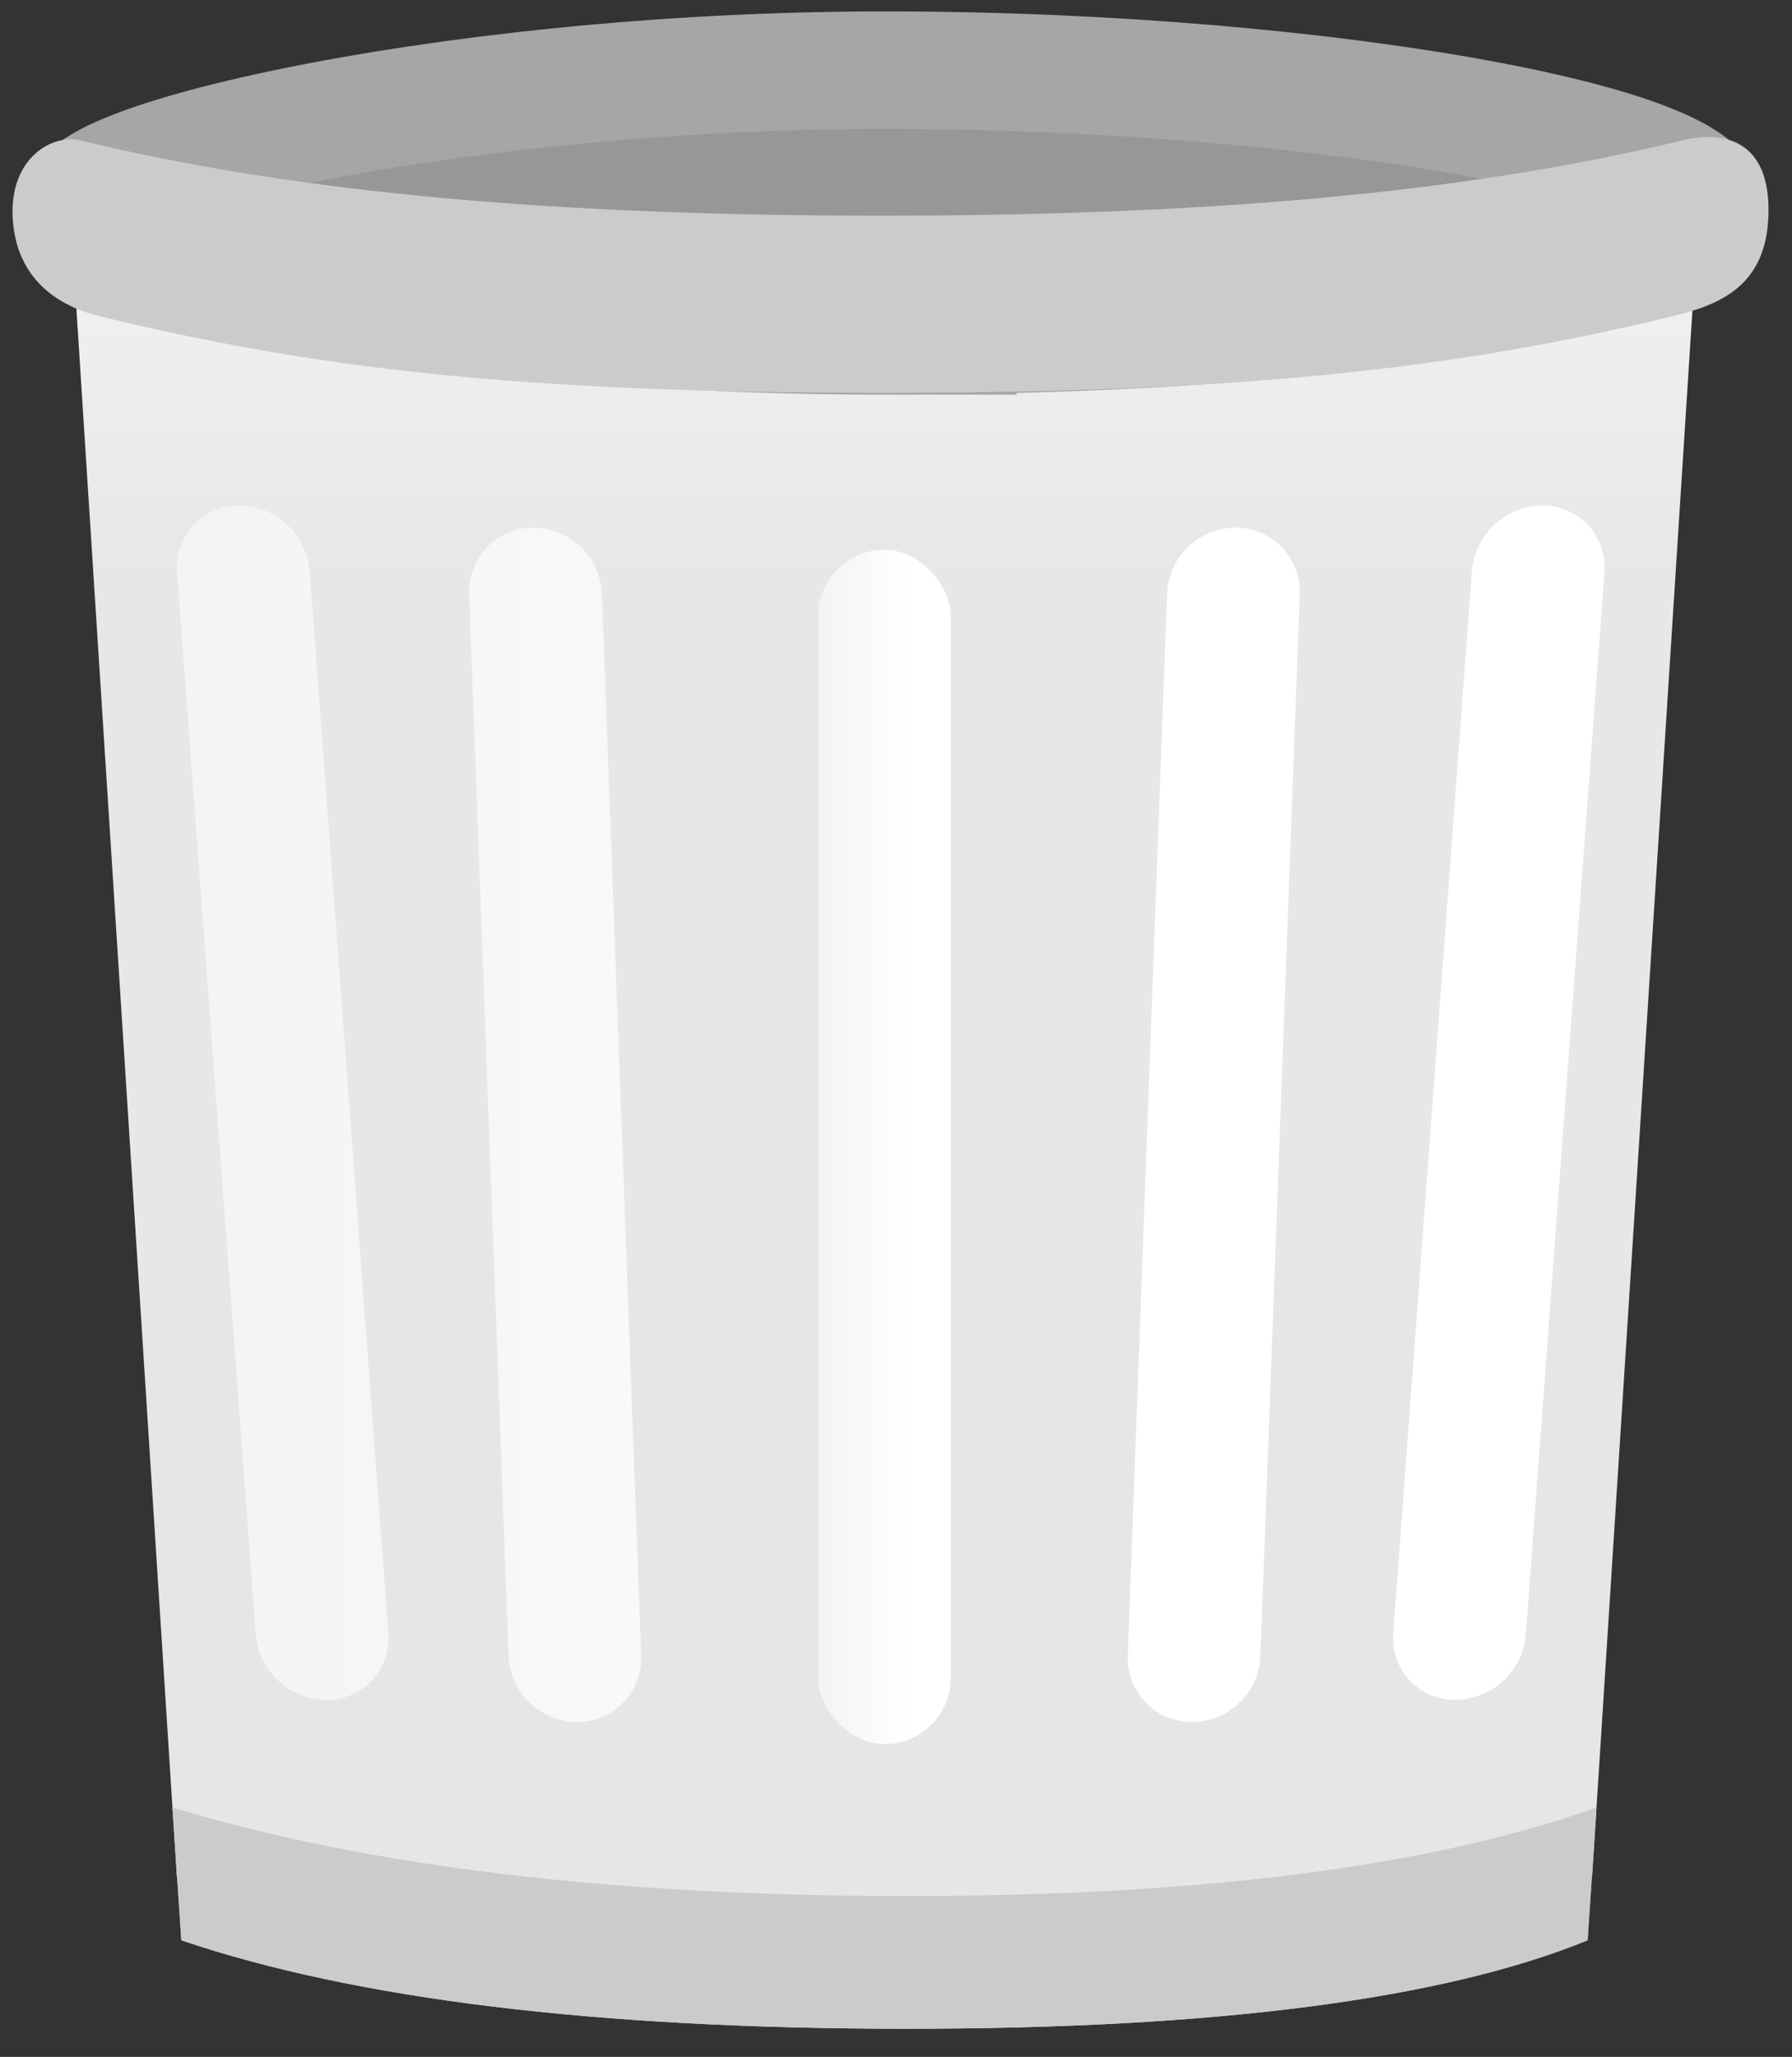 <svg xmlns="http://www.w3.org/2000/svg" xmlns:xlink="http://www.w3.org/1999/xlink" width="61" height="70" viewBox="0 0 61 70">
    <rect x="0" y="0" width="61" height="70" fill="#333333" stroke="none"/>
    <defs>
        <linearGradient id="a" x1="50%" x2="50%" y1="0%" y2="100%">
            <stop offset="0%" stop-color="#F4F4F4"/>
            <stop offset="23.449%" stop-color="#E7E7E7"/>
            <stop offset="100%" stop-color="#E6E6E6"/>
        </linearGradient>
        <linearGradient id="b" x1="100%" x2="0%" y1="50%" y2="50%">
            <stop offset="0%" stop-color="#CCC"/>
            <stop offset="46.67%" stop-color="#E9E9E9"/>
            <stop offset="100%" stop-color="#CCC"/>
        </linearGradient>
        <path id="c" d="M5.871 59.978c6.624 2.007 14.953 3.01 24.99 3.01 10.035 0 17.863-1.003 23.483-3.01l-.301 4.516c-4.918 2.007-12.645 3.01-23.183 3.01-10.537 0-18.767-1.003-24.688-3.01l-.301-4.516z"/>
        <linearGradient id="d" x1="70.029%" x2="2.649%" y1="50%" y2="50%">
            <stop offset="0%" stop-color="#FFF"/>
            <stop offset="100%" stop-color="#F4F4F4"/>
        </linearGradient>
    </defs>
    <g fill="none" fill-rule="nonzero" transform="translate(0 1.538)">
        <path fill="url(#a)" d="M2.258 3.624h55.699l-3.763 58.71c-7.488 2.007-15.517 3.01-24.086 3.01-8.994 0-17.022-1.003-24.086-3.01L2.258 3.623z"/>
        <path fill="#979797" stroke="#A6A6A6" stroke-width="4" d="M30.108 9.892c15.38 0 26.588-1.96 27.849-4.14C59.218 3.573 45.488.85 30.107.85 14.728.85 1.015 4.277 3.012 5.753c1.997 1.475 11.716 4.14 27.097 4.14z"/>
        <use fill="url(#b)" xlink:href="#c"/>
        <use fill="#CBCBCB" xlink:href="#c"/>
        <rect width="4.516" height="40.645" x="27.849" y="17.172" fill="url(#d)" rx="2.258"/>
        <path fill="url(#d)" d="M42.068 16.42a2.176 2.176 0 0 1 2.175 2.256l-1.338 36.132a2.343 2.343 0 0 1-2.342 2.257 2.176 2.176 0 0 1-2.174-2.257l1.338-36.132a2.343 2.343 0 0 1 2.341-2.257zM18.147 16.42a2.176 2.176 0 0 0-2.175 2.256l1.338 36.132a2.343 2.343 0 0 0 2.342 2.257 2.176 2.176 0 0 0 2.174-2.257l-1.338-36.132a2.343 2.343 0 0 0-2.341-2.257zM52.527 15.667a2.097 2.097 0 0 1 2.091 2.252l-2.677 36.14a2.432 2.432 0 0 1-2.425 2.253 2.097 2.097 0 0 1-2.09-2.252l2.676-36.141a2.432 2.432 0 0 1 2.425-2.252zM8.118 15.667a2.097 2.097 0 0 0-2.09 2.252l2.676 36.14a2.432 2.432 0 0 0 2.425 2.253 2.097 2.097 0 0 0 2.092-2.252l-2.678-36.141a2.432 2.432 0 0 0-2.425-2.252z"/>
        <path fill="#CBCBCB" d="M3.406 9.228C1.788 8.836.506 7.796.429 5.808.353 3.818 1.794 3.012 2.733 3.24 9.473 4.872 17.896 5.802 30 5.802s20.528-.93 27.267-2.562c1.617-.391 3.015.162 2.93 2.567-.083 2.406-1.664 3.03-3.282 3.421C49.694 10.976 42.565 11.83 30 11.83s-19.373-.854-26.594-2.602z"/>
    </g>
</svg>
